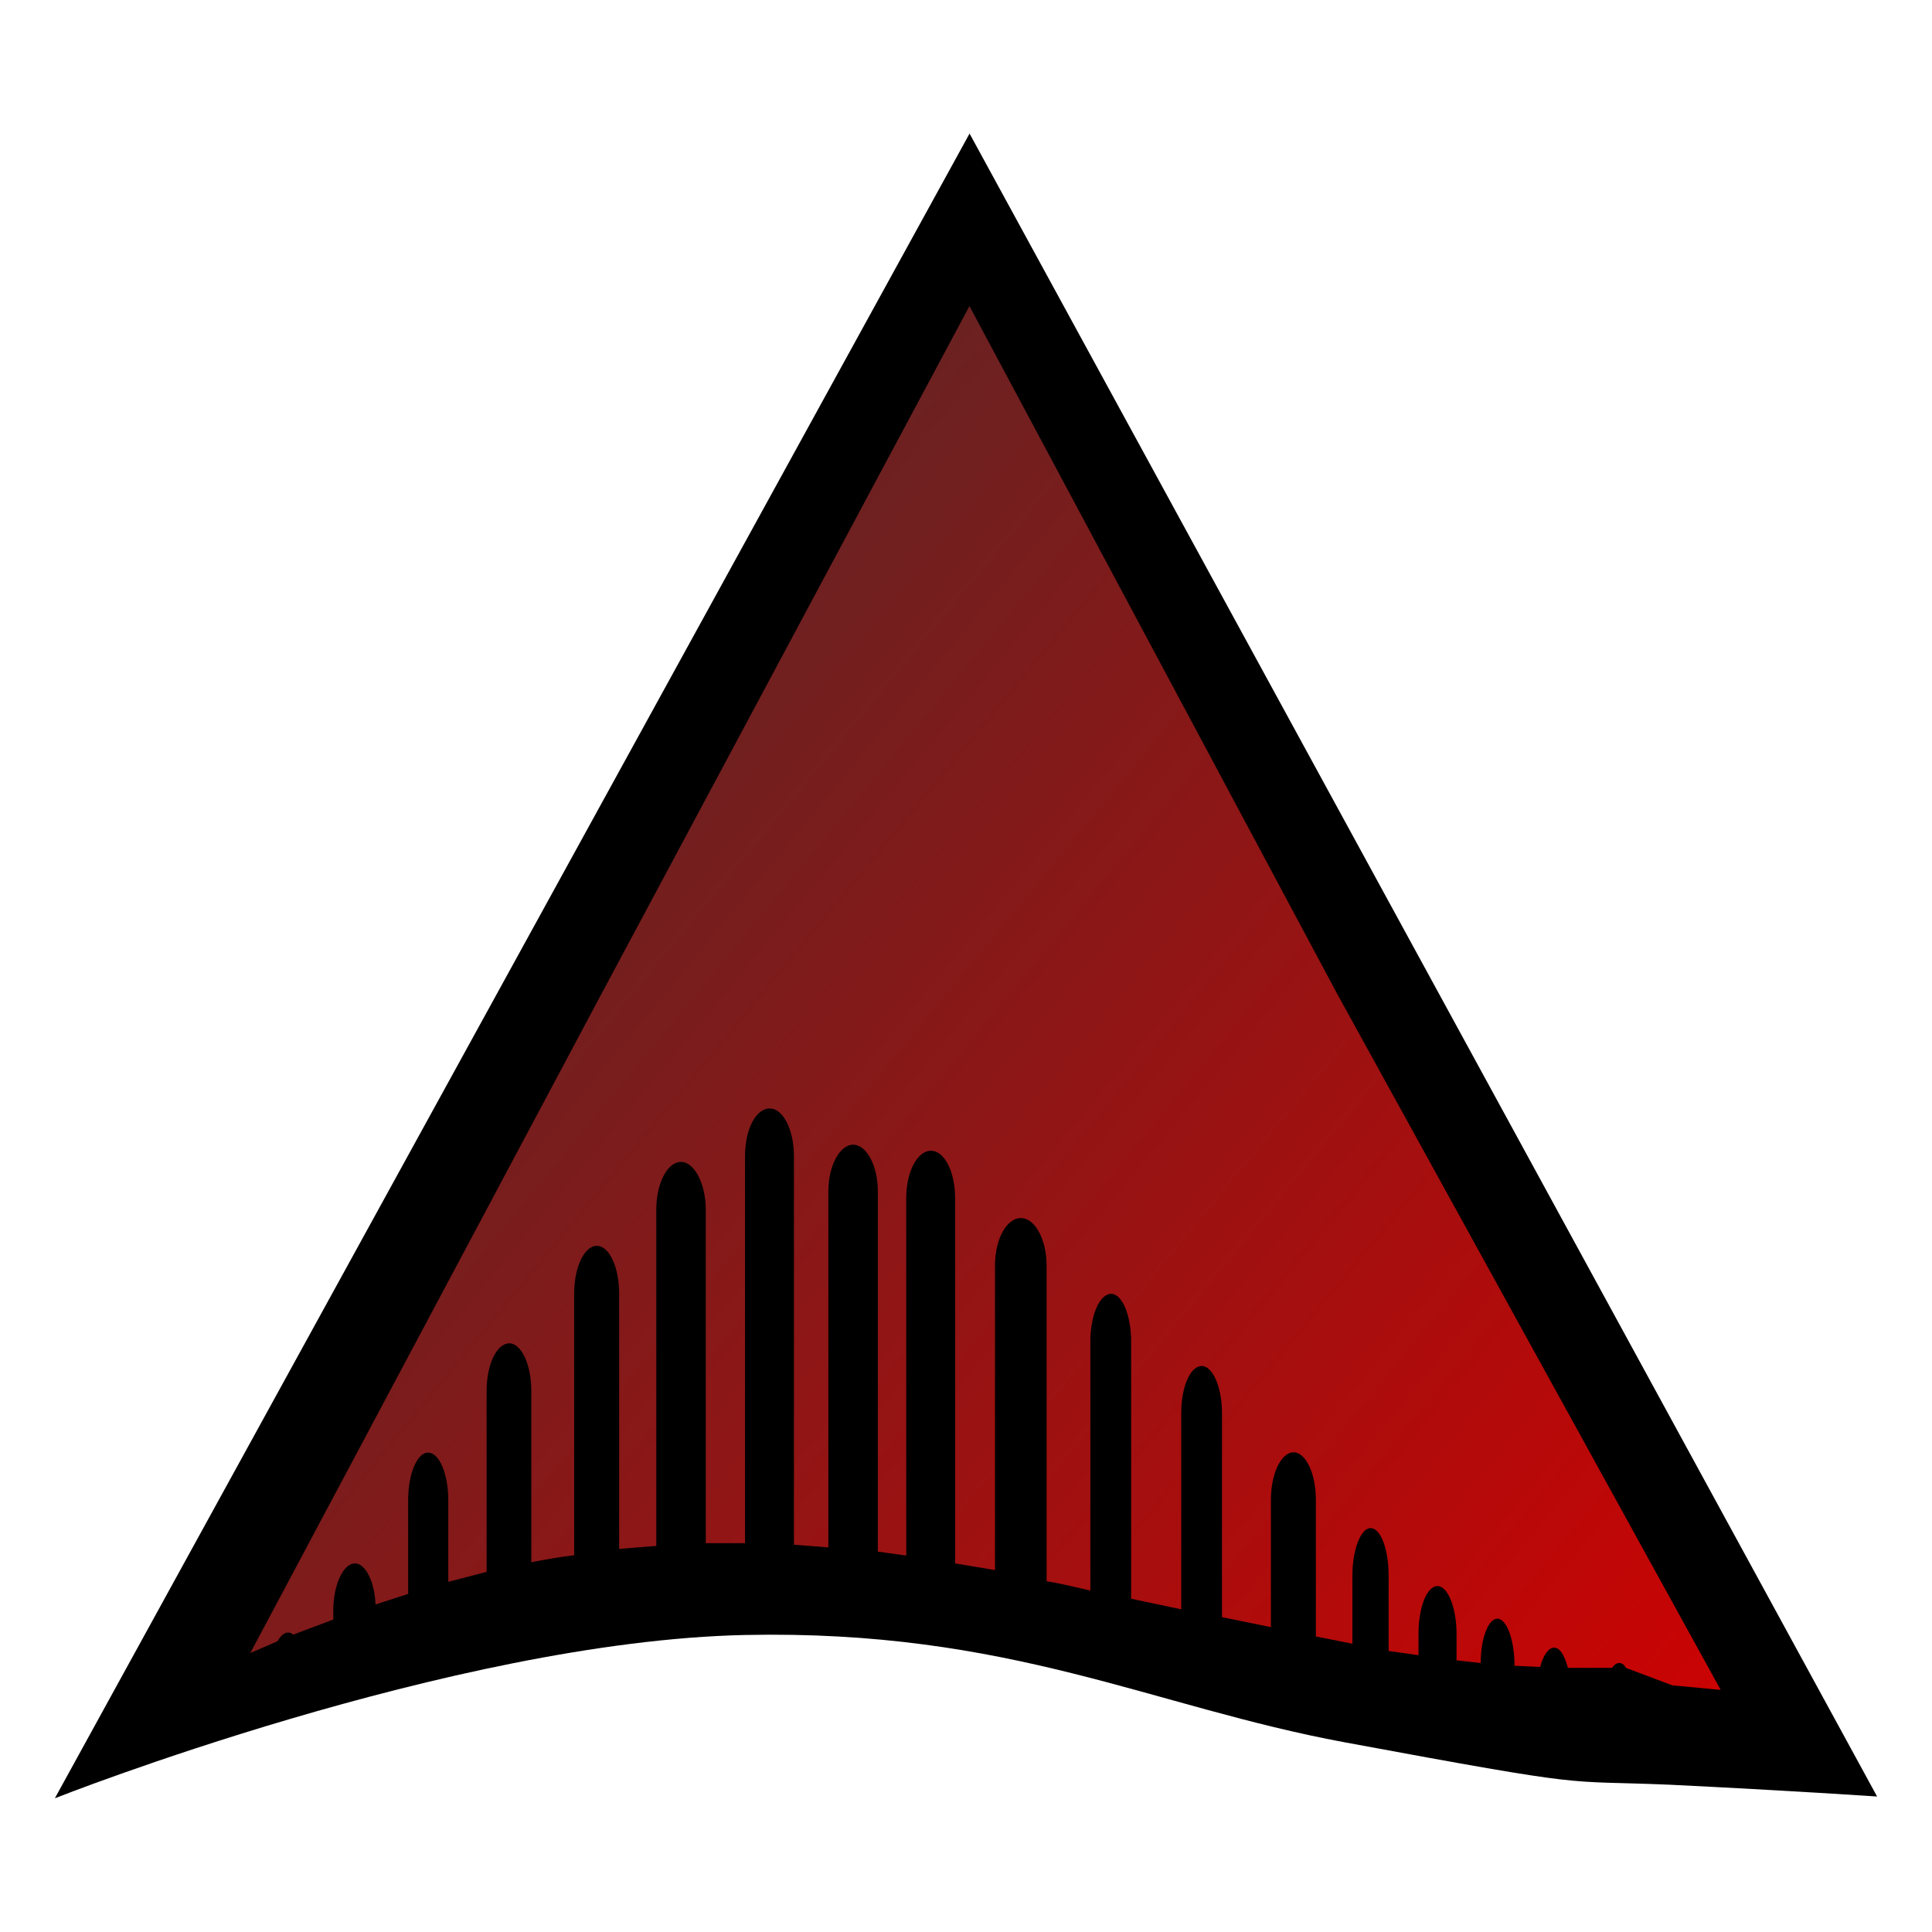 <svg xmlns="http://www.w3.org/2000/svg" xmlns:xlink="http://www.w3.org/1999/xlink" width="64" height="64"><defs><linearGradient id="a"><stop offset="0" stop-color="#333"/><stop offset="1" stop-color="#d40000"/></linearGradient><path id="b" d="M.73 43.06L24 .71l23.09 42.31s-2.21-.15-5.27-.3c-2.85-.12-1.8.12-8.28-1.08-4.91-.91-8.52-2.87-15.25-2.73-7.46.16-17.55 4.15-17.55 4.15"/><linearGradient gradientTransform="matrix(1.222 0 0 1.222 2.82 -14.23)" xlink:href="#a" id="c" x1="-4.12" y1="17.2" x2="47.57" y2="59.83" gradientUnits="userSpaceOnUse"/></defs><use xlink:href="#b" width="100%" height="100%" transform="matrix(1.302 0 0 1.302 .87 3.5)"/><path d="M32.12 10.13L19.91 32.95 8.29 54.76l.9-.39c.1-.18.23-.29.35-.29.07 0 .13.02.17.07l1.33-.5v-.28c0-.88.33-1.58.72-1.58.34 0 .65.59.68 1.36l1.08-.35v-3.1c0-.86.29-1.58.66-1.58.38 0 .67.72.67 1.58v2.7l1.27-.33v-6c0-.88.34-1.57.75-1.57.4 0 .73.7.73 1.57v5.68c.48-.09.96-.18 1.42-.23v-8.67c0-.88.34-1.58.75-1.58s.74.7.74 1.58v8.46l1.23-.1V40.07c0-.86.36-1.58.82-1.58.44 0 .82.72.82 1.58v11.05h1.3V38.3c0-.88.35-1.58.82-1.58.44 0 .8.7.8 1.58v12.87l1.14.09V39.47c0-.86.38-1.55.82-1.55.45 0 .82.7.82 1.55V51.4l.94.13V39.69c0-.86.36-1.57.82-1.57.45 0 .8.71.8 1.57v12.1l1.32.22V41.93c0-.88.38-1.58.86-1.58.46 0 .85.7.85 1.58v10.45c.44.07.89.18 1.37.29l.08.02v-8.25c0-.88.31-1.58.69-1.58.36 0 .66.7.66 1.58v8.52l1.66.35v-6.5c0-.87.3-1.56.68-1.56.36 0 .67.7.67 1.56v6.76l1.62.33v-4.22c0-.86.34-1.57.75-1.57s.74.71.74 1.57v4.53l1.21.24v-2.26c0-.86.28-1.57.6-1.57.34 0 .6.71.6 1.57v2.5l.99.14v-.71c0-.86.27-1.58.63-1.58.34 0 .63.72.63 1.58V55l.8.09c0-.83.26-1.47.55-1.47.31 0 .57.7.57 1.56l.85.04c.1-.39.28-.64.46-.64.2 0 .34.25.46.67h1.46c.07-.1.15-.16.24-.16.08 0 .17.05.22.16l1.54.58 1.6.15-12.7-23.05-12.18-22.78z" color="#000" fill="url(#c)" fill-rule="evenodd"/></svg>